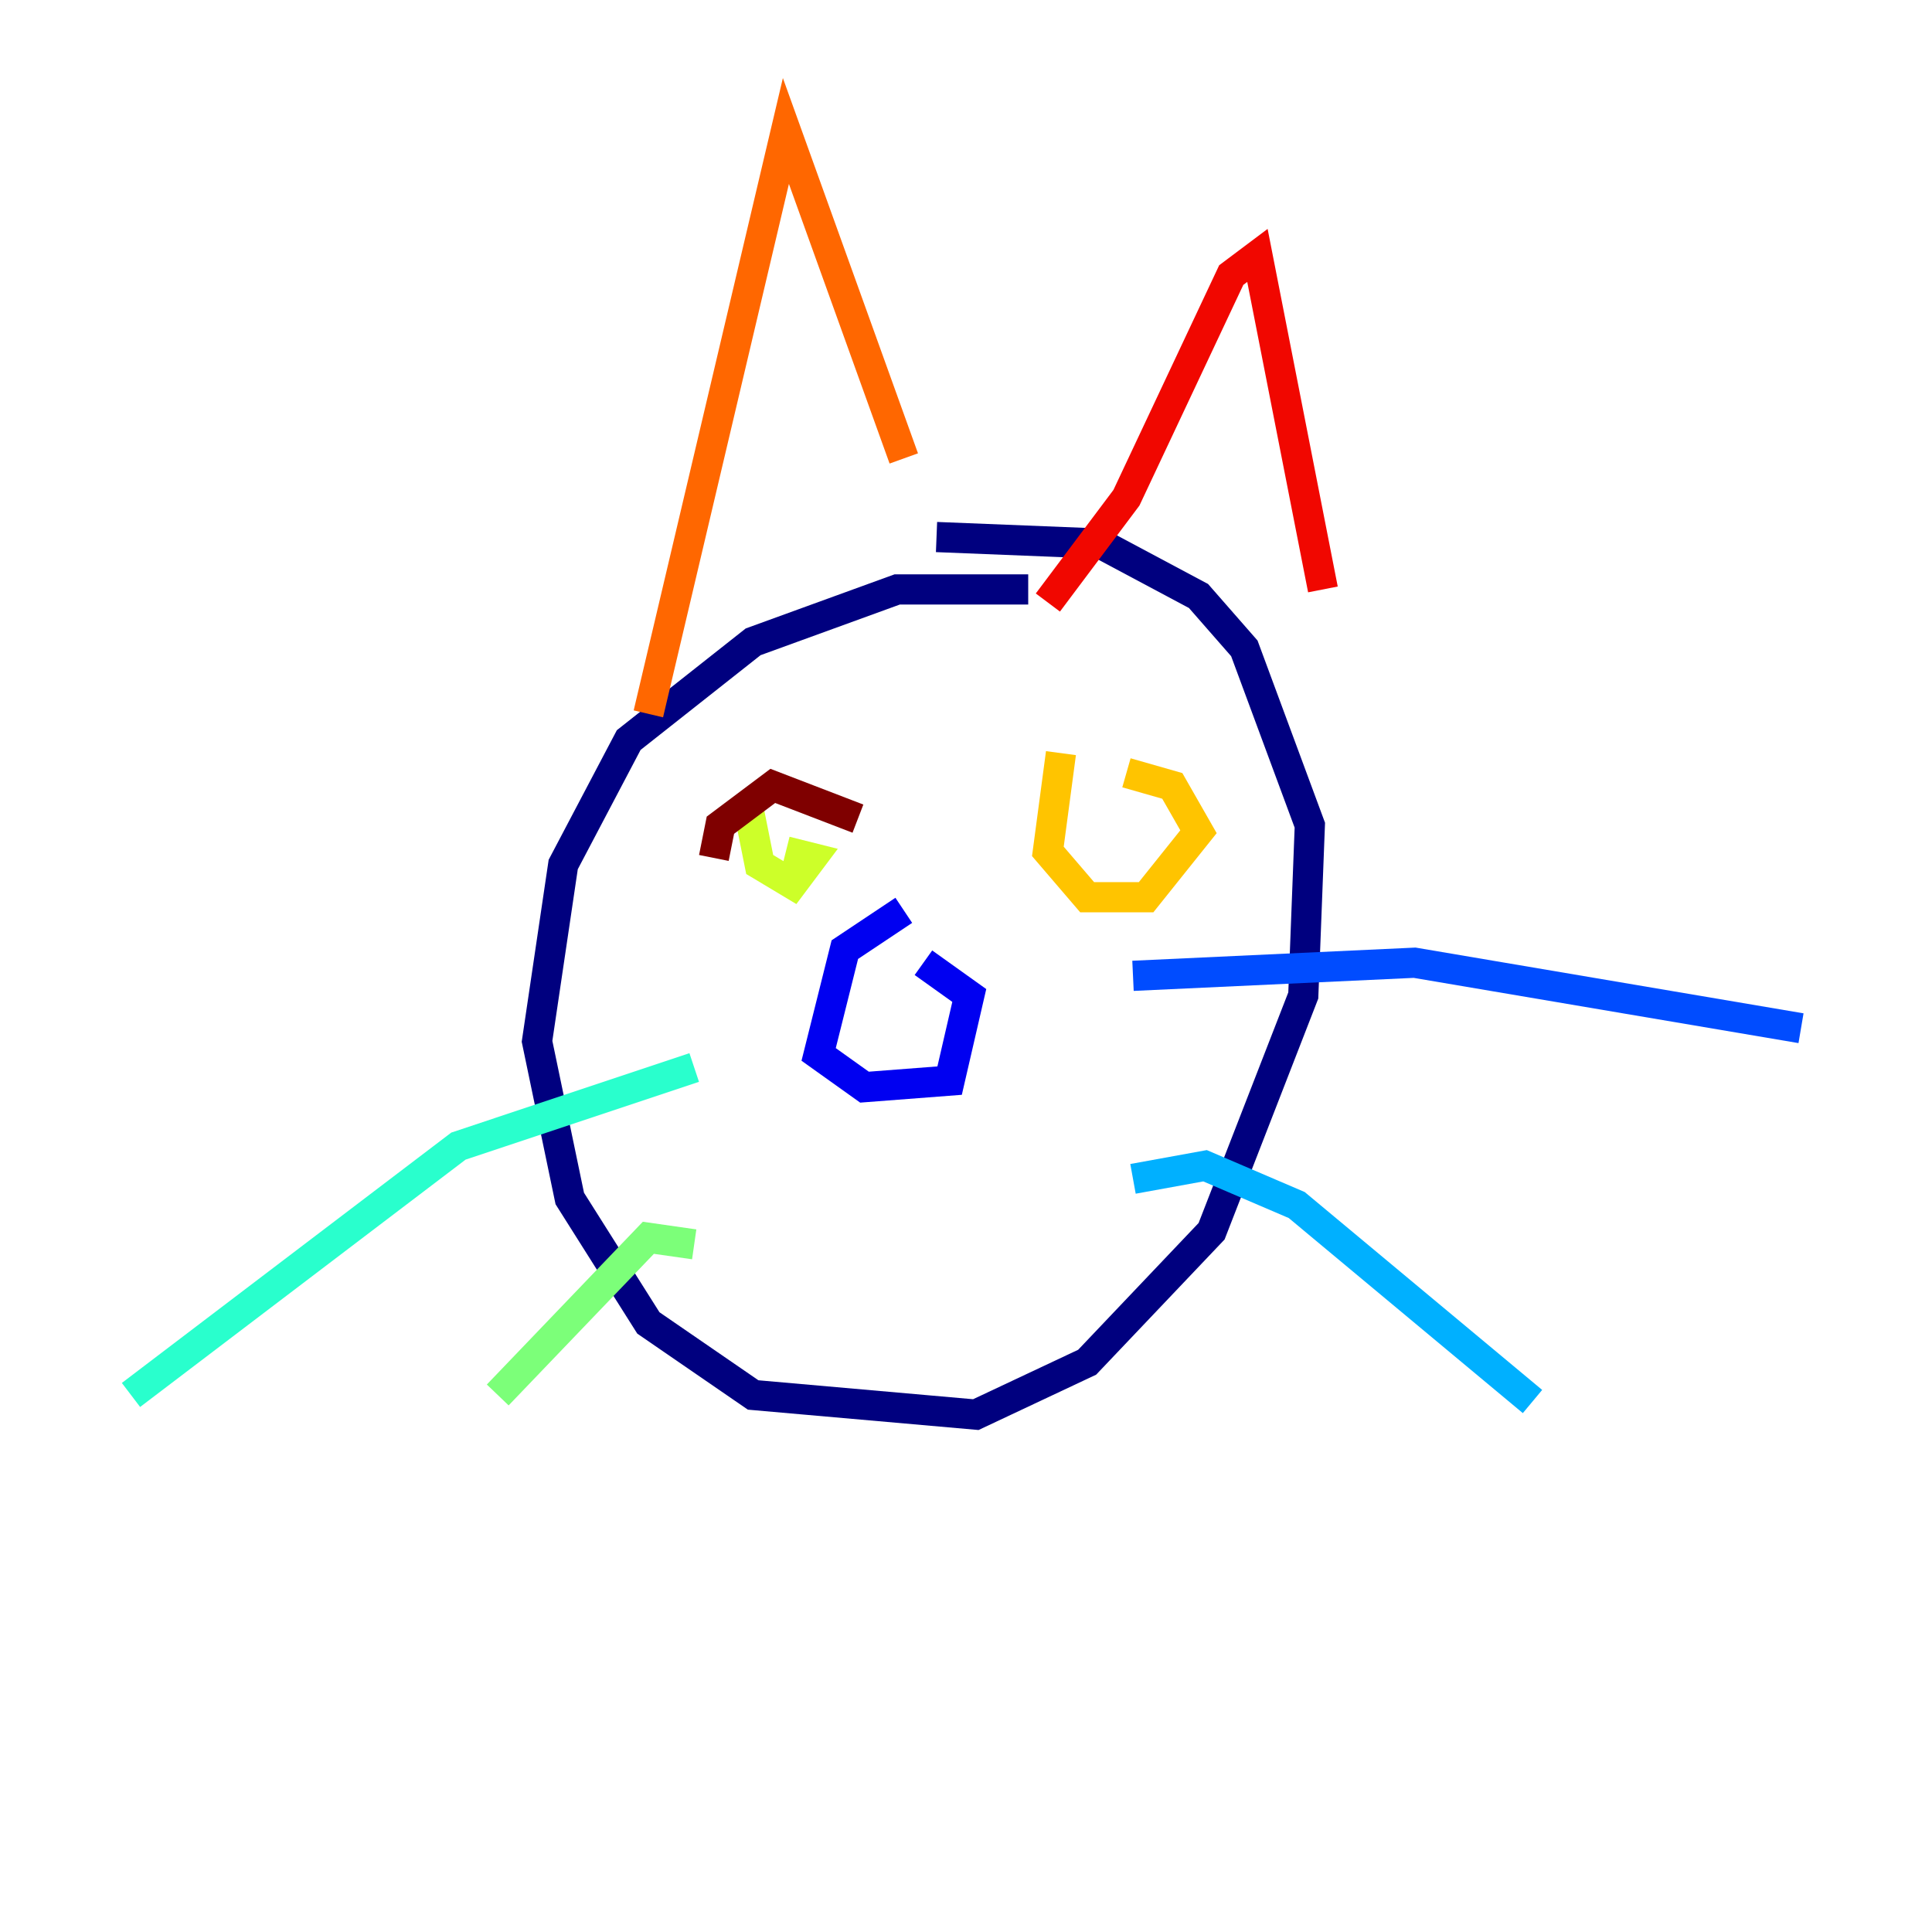 <?xml version="1.0" encoding="utf-8" ?>
<svg baseProfile="tiny" height="128" version="1.2" viewBox="0,0,128,128" width="128" xmlns="http://www.w3.org/2000/svg" xmlns:ev="http://www.w3.org/2001/xml-events" xmlns:xlink="http://www.w3.org/1999/xlink"><defs /><polyline fill="none" points="68.122,39.051 59.444,39.051 49.898,42.522 41.654,49.031 37.315,57.275 35.58,68.99 37.749,79.403 42.956,87.647 49.898,92.42 64.651,93.722 72.027,90.251 80.271,81.573 86.346,65.953 86.78,54.671 82.441,42.956 79.403,39.485 72.895,36.014 62.047,35.58" stroke="#00007f" stroke-width="2" /><polyline fill="none" points="59.878,60.312 55.973,62.915 54.237,69.858 57.275,72.027 62.915,71.593 64.217,65.953 61.18,63.783" stroke="#0000f1" stroke-width="2" /><polyline fill="none" points="75.064,64.651 93.722,63.783 119.322,68.122" stroke="#004cff" stroke-width="2" /><polyline fill="none" points="75.064,78.102 79.837,77.234 85.912,79.837 101.532,92.854" stroke="#00b0ff" stroke-width="2" /><polyline fill="none" points="45.993,70.725 30.373,75.932 8.678,92.42" stroke="#29ffcd" stroke-width="2" /><polyline fill="none" points="45.993,82.441 42.956,82.007 32.976,92.42" stroke="#7cff79" stroke-width="2" /><polyline fill="none" points="49.464,52.936 50.332,57.275 52.502,58.576 53.803,56.841 52.068,56.407" stroke="#cdff29" stroke-width="2" /><polyline fill="none" points="70.291,49.898 69.424,56.407 72.027,59.444 75.932,59.444 79.403,55.105 77.668,52.068 74.63,51.2" stroke="#ffc400" stroke-width="2" /><polyline fill="none" points="42.956,47.295 52.068,8.678 59.878,30.373" stroke="#ff6700" stroke-width="2" /><polyline fill="none" points="69.424,39.919 74.63,32.976 81.573,18.224 83.308,16.922 87.647,39.051" stroke="#f10700" stroke-width="2" /><polyline fill="none" points="47.295,56.841 47.729,54.671 51.2,52.068 56.841,54.237" stroke="#7f0000" stroke-width="2" /></svg>
